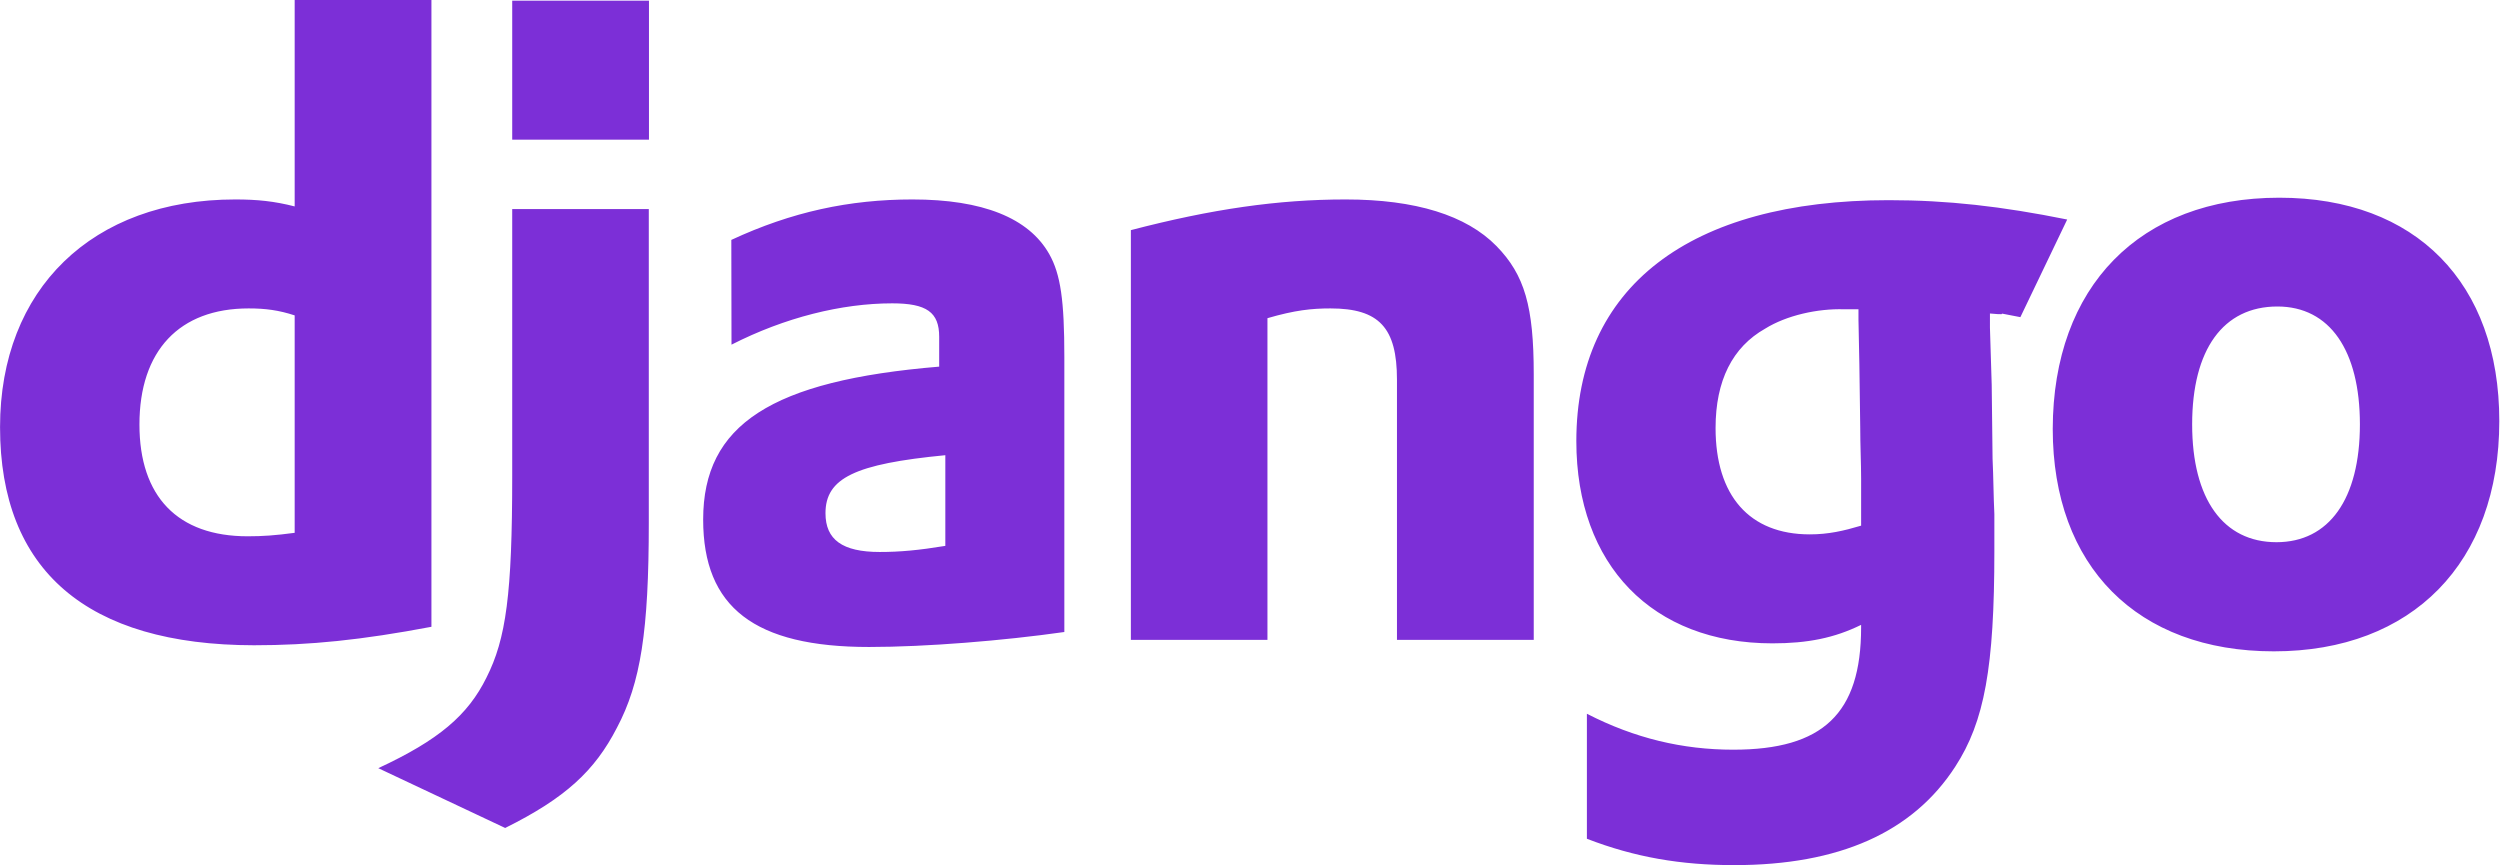 <?xml version="1.0" standalone="no"?><!DOCTYPE svg PUBLIC "-//W3C//DTD SVG 1.1//EN" "http://www.w3.org/Graphics/SVG/1.1/DTD/svg11.dtd"><svg class="icon" width="200px" height="69.21px" viewBox="0 0 2959 1024" version="1.1" xmlns="http://www.w3.org/2000/svg"><path fill="#7c2fd7" d="M348.737 0 510.606 0 510.606 741.9C427.692 757.584 366.653 763.754 300.614 763.754 102.913 763.548 0 675.224 0 505.592 0 342.152 109.163 236.081 278.323 236.081 304.572 236.081 324.571 238.144 348.737 244.335L348.737 0 348.737 0ZM348.737 373.313C329.779 367.122 314.155 365.058 294.156 365.058 212.284 365.058 164.994 414.998 164.994 502.518 164.994 587.725 210.2 634.776 293.114 634.776 311.03 634.776 325.613 633.765 348.737 630.67L348.737 373.313 348.737 373.313ZM767.888 247.431 767.888 618.886C767.888 746.812 758.305 808.329 730.181 861.364 703.932 912.357 669.35 944.508 597.894 980.024L447.692 909.241C519.147 876.037 553.729 846.692 575.812 801.911 598.936 756.119 606.227 703.083 606.227 563.581L606.227 247.431 767.888 247.431ZM606.227 0.825 768.096 0.825 768.096 165.298 606.227 165.298 606.227 0.825ZM865.572 283.957C937.048 250.733 1005.379 236.081 1079.959 236.081 1163.081 236.081 1217.642 257.955 1241.828 300.673 1255.37 324.611 1259.744 355.772 1259.744 422.428L1259.744 748.07C1187.268 758.389 1095.792 765.797 1028.691 765.797 893.071 765.797 832.24 718.952 832.24 614.965 832.24 502.497 913.091 450.493 1111.604 433.963L1111.604 398.675C1111.604 369.578 1096.813 359.053 1055.981 359.053 996.192 359.053 928.903 375.769 865.78 407.961L865.572 283.957ZM1118.895 538.796C1011.816 549.115 977.026 565.851 977.026 607.516 977.026 638.718 997.025 653.349 1041.19 653.349 1065.356 653.349 1087.438 651.286 1118.875 646.126L1118.875 538.796 1118.895 538.796ZM1338.491 272.401C1434.113 247.431 1512.839 236.081 1592.628 236.081 1675.541 236.081 1735.56 254.86 1771.163 291.18 1804.682 325.436 1815.348 362.995 1815.348 443.064L1815.348 757.357 1653.459 757.357 1653.459 449.461C1653.459 387.965 1632.418 365.058 1574.733 365.058 1552.629 365.058 1532.651 367.122 1500.152 376.615L1500.152 757.377 1338.491 757.377 1338.491 272.401ZM1878.263 844.835C1934.906 873.932 1991.592 887.366 2051.59 887.366 2157.627 887.366 2202.834 844.649 2202.834 742.705L2202.834 739.609C2171.377 755.087 2139.69 761.505 2097.817 761.505 1955.968 761.505 1865.763 668.847 1865.763 522.122 1865.763 339.903 1999.3 236.927 2235.541 236.927 2304.913 236.927 2369.078 244.15 2446.762 259.833L2391.348 375.397C2348.266 367.143 2387.806 374.159 2355.328 371.064L2355.328 387.779 2357.411 455.467 2358.432 542.965C2359.495 564.86 2359.495 586.694 2360.557 608.589L2360.557 652.317C2360.557 789.756 2348.87 854.162 2314.288 907.404 2263.873 985.389 2176.606 1024 2052.61 1024 1989.509 1024 1934.906 1014.693 1878.263 992.798L1878.263 844.835 1878.263 844.835ZM2199.709 366.09 2194.501 366.09 2182.814 366.09C2151.357 365.058 2114.504 373.313 2089.276 388.997 2050.548 410.871 2030.57 450.493 2030.57 506.624 2030.57 586.673 2070.568 632.506 2142.024 632.506 2164.085 632.506 2182.022 628.4 2202.855 622.188L2202.855 610.611 2202.855 566.883C2202.855 548.103 2201.792 527.261 2201.792 505.386L2200.772 431.508 2199.709 378.472 2199.709 366.09ZM2697.815 234.017C2859.476 234.017 2958.222 334.929 2958.222 498.37 2958.222 665.937 2855.33 770.956 2691.336 770.956 2529.467 770.956 2429.659 670.065 2429.659 507.677 2429.93 339.056 2532.822 234.017 2697.815 234.017ZM2694.482 641.772C2756.563 641.772 2793.228 590.821 2793.228 502.291 2793.228 414.792 2757.584 362.788 2695.545 362.788 2631.38 362.788 2594.673 413.76 2594.673 502.291 2594.673 590.821 2631.568 641.772 2694.482 641.772L2694.482 641.772ZM2694.482 641.772" /></svg>